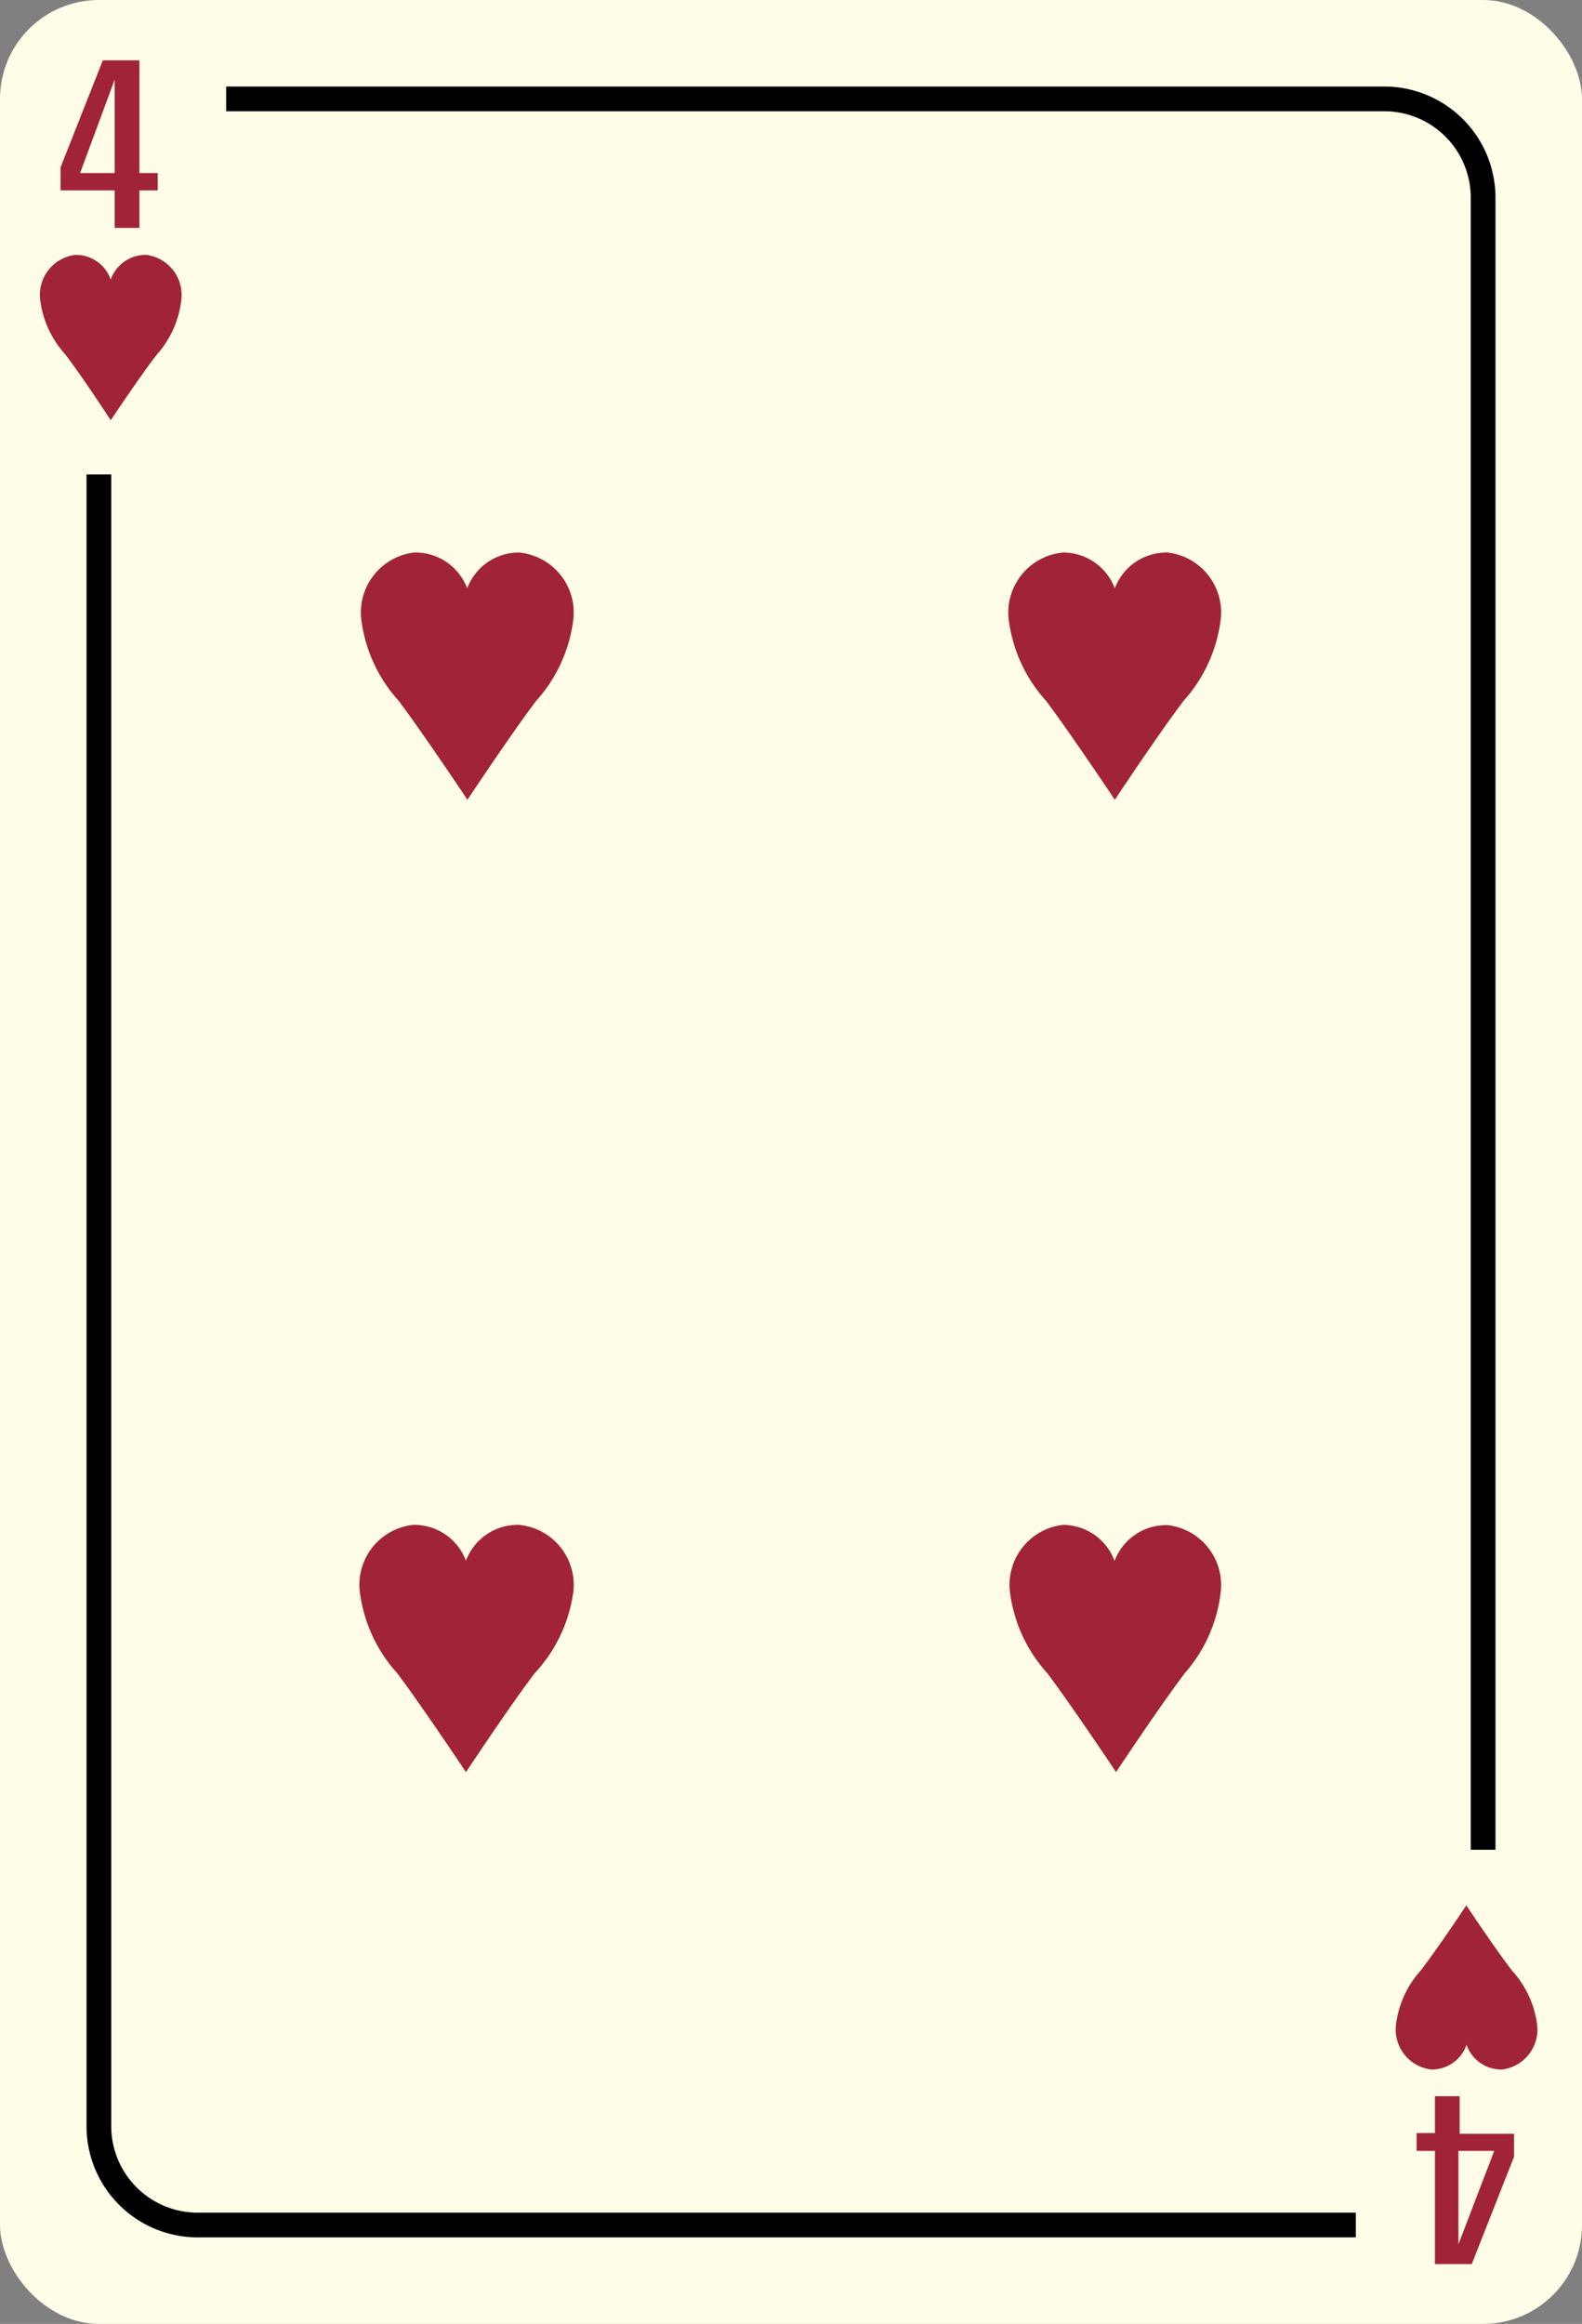 <svg xmlns="http://www.w3.org/2000/svg" viewBox="0 0 64 94"><rect x="0" y="0" width="64" height="94" fill="#808080" stroke="none"/><title>4Heart</title><rect width="64" height="94" rx="4" ry="4" style="fill:#fffce7"/><path d="M7.34,12.08a1.63,1.63,0,0,0-1.43-1.77,1.49,1.49,0,0,0-1.43,1,1.49,1.49,0,0,0-1.43-1,1.63,1.63,0,0,0-1.43,1.77,4,4,0,0,0,1,2.23C3.31,15.2,4.48,17,4.48,17h0s1.17-1.76,1.85-2.64A4,4,0,0,0,7.34,12.08Z" style="fill:#a12337"/><path d="M5.64,9.22h-1V7.7H2.45V6.77L4.16,2.44H5.64V7h.74V7.7H5.64ZM4.64,7l0-3.78L3.24,7Z" style="fill:#a12337"/><path d="M54.85,90.5H8A4.5,4.5,0,0,1,3.5,86V19.19h1V86A3.5,3.5,0,0,0,8,89.5H54.85Z"/><path d="M60.5,74.82h-1V8A3.5,3.5,0,0,0,56,4.5H9.15v-1H56A4.5,4.5,0,0,1,60.5,8Z"/><path d="M62.19,81.94a1.63,1.63,0,0,1-1.43,1.77,1.49,1.49,0,0,1-1.43-1,1.49,1.49,0,0,1-1.43,1,1.63,1.63,0,0,1-1.43-1.77,4,4,0,0,1,1-2.23c.69-.89,1.85-2.64,1.85-2.64h0s1.17,1.76,1.85,2.64A4,4,0,0,1,62.19,81.94Z" style="fill:#a12337"/><path d="M58.05,84.79h1v1.52h2.2v.93l-1.71,4.34H58.05V87h-.74v-.72h.74ZM59,87l0,3.78L60.45,87Z" style="fill:#a12337"/><path d="M23.2,25A2.44,2.44,0,0,0,21,22.35,2.23,2.23,0,0,0,18.9,23.8a2.23,2.23,0,0,0-2.15-1.45A2.44,2.44,0,0,0,14.61,25a6,6,0,0,0,1.52,3.35c1,1.33,2.78,4,2.78,4h0s1.75-2.64,2.78-4A6,6,0,0,0,23.2,25Z" style="fill:#a12337"/><path d="M23.2,64.34A2.44,2.44,0,0,0,21,61.68a2.23,2.23,0,0,0-2.15,1.45,2.23,2.23,0,0,0-2.15-1.45,2.44,2.44,0,0,0-2.15,2.65,6,6,0,0,0,1.52,3.35c1,1.33,2.78,4,2.78,4h0s1.75-2.64,2.78-4A6,6,0,0,0,23.2,64.34Z" style="fill:#a12337"/><path d="M49.39,25a2.44,2.44,0,0,0-2.15-2.65A2.23,2.23,0,0,0,45.1,23.8,2.23,2.23,0,0,0,43,22.35,2.44,2.44,0,0,0,40.8,25a6,6,0,0,0,1.52,3.35c1,1.33,2.78,4,2.78,4h0s1.75-2.64,2.78-4A6,6,0,0,0,49.39,25Z" style="fill:#a12337"/><path d="M49.39,64.34a2.44,2.44,0,0,0-2.15-2.65,2.23,2.23,0,0,0-2.15,1.45A2.23,2.23,0,0,0,43,61.68a2.44,2.44,0,0,0-2.15,2.65,6,6,0,0,0,1.52,3.35c1,1.33,2.78,4,2.78,4h0s1.75-2.64,2.78-4A6,6,0,0,0,49.39,64.34Z" style="fill:#a12337"/></svg>